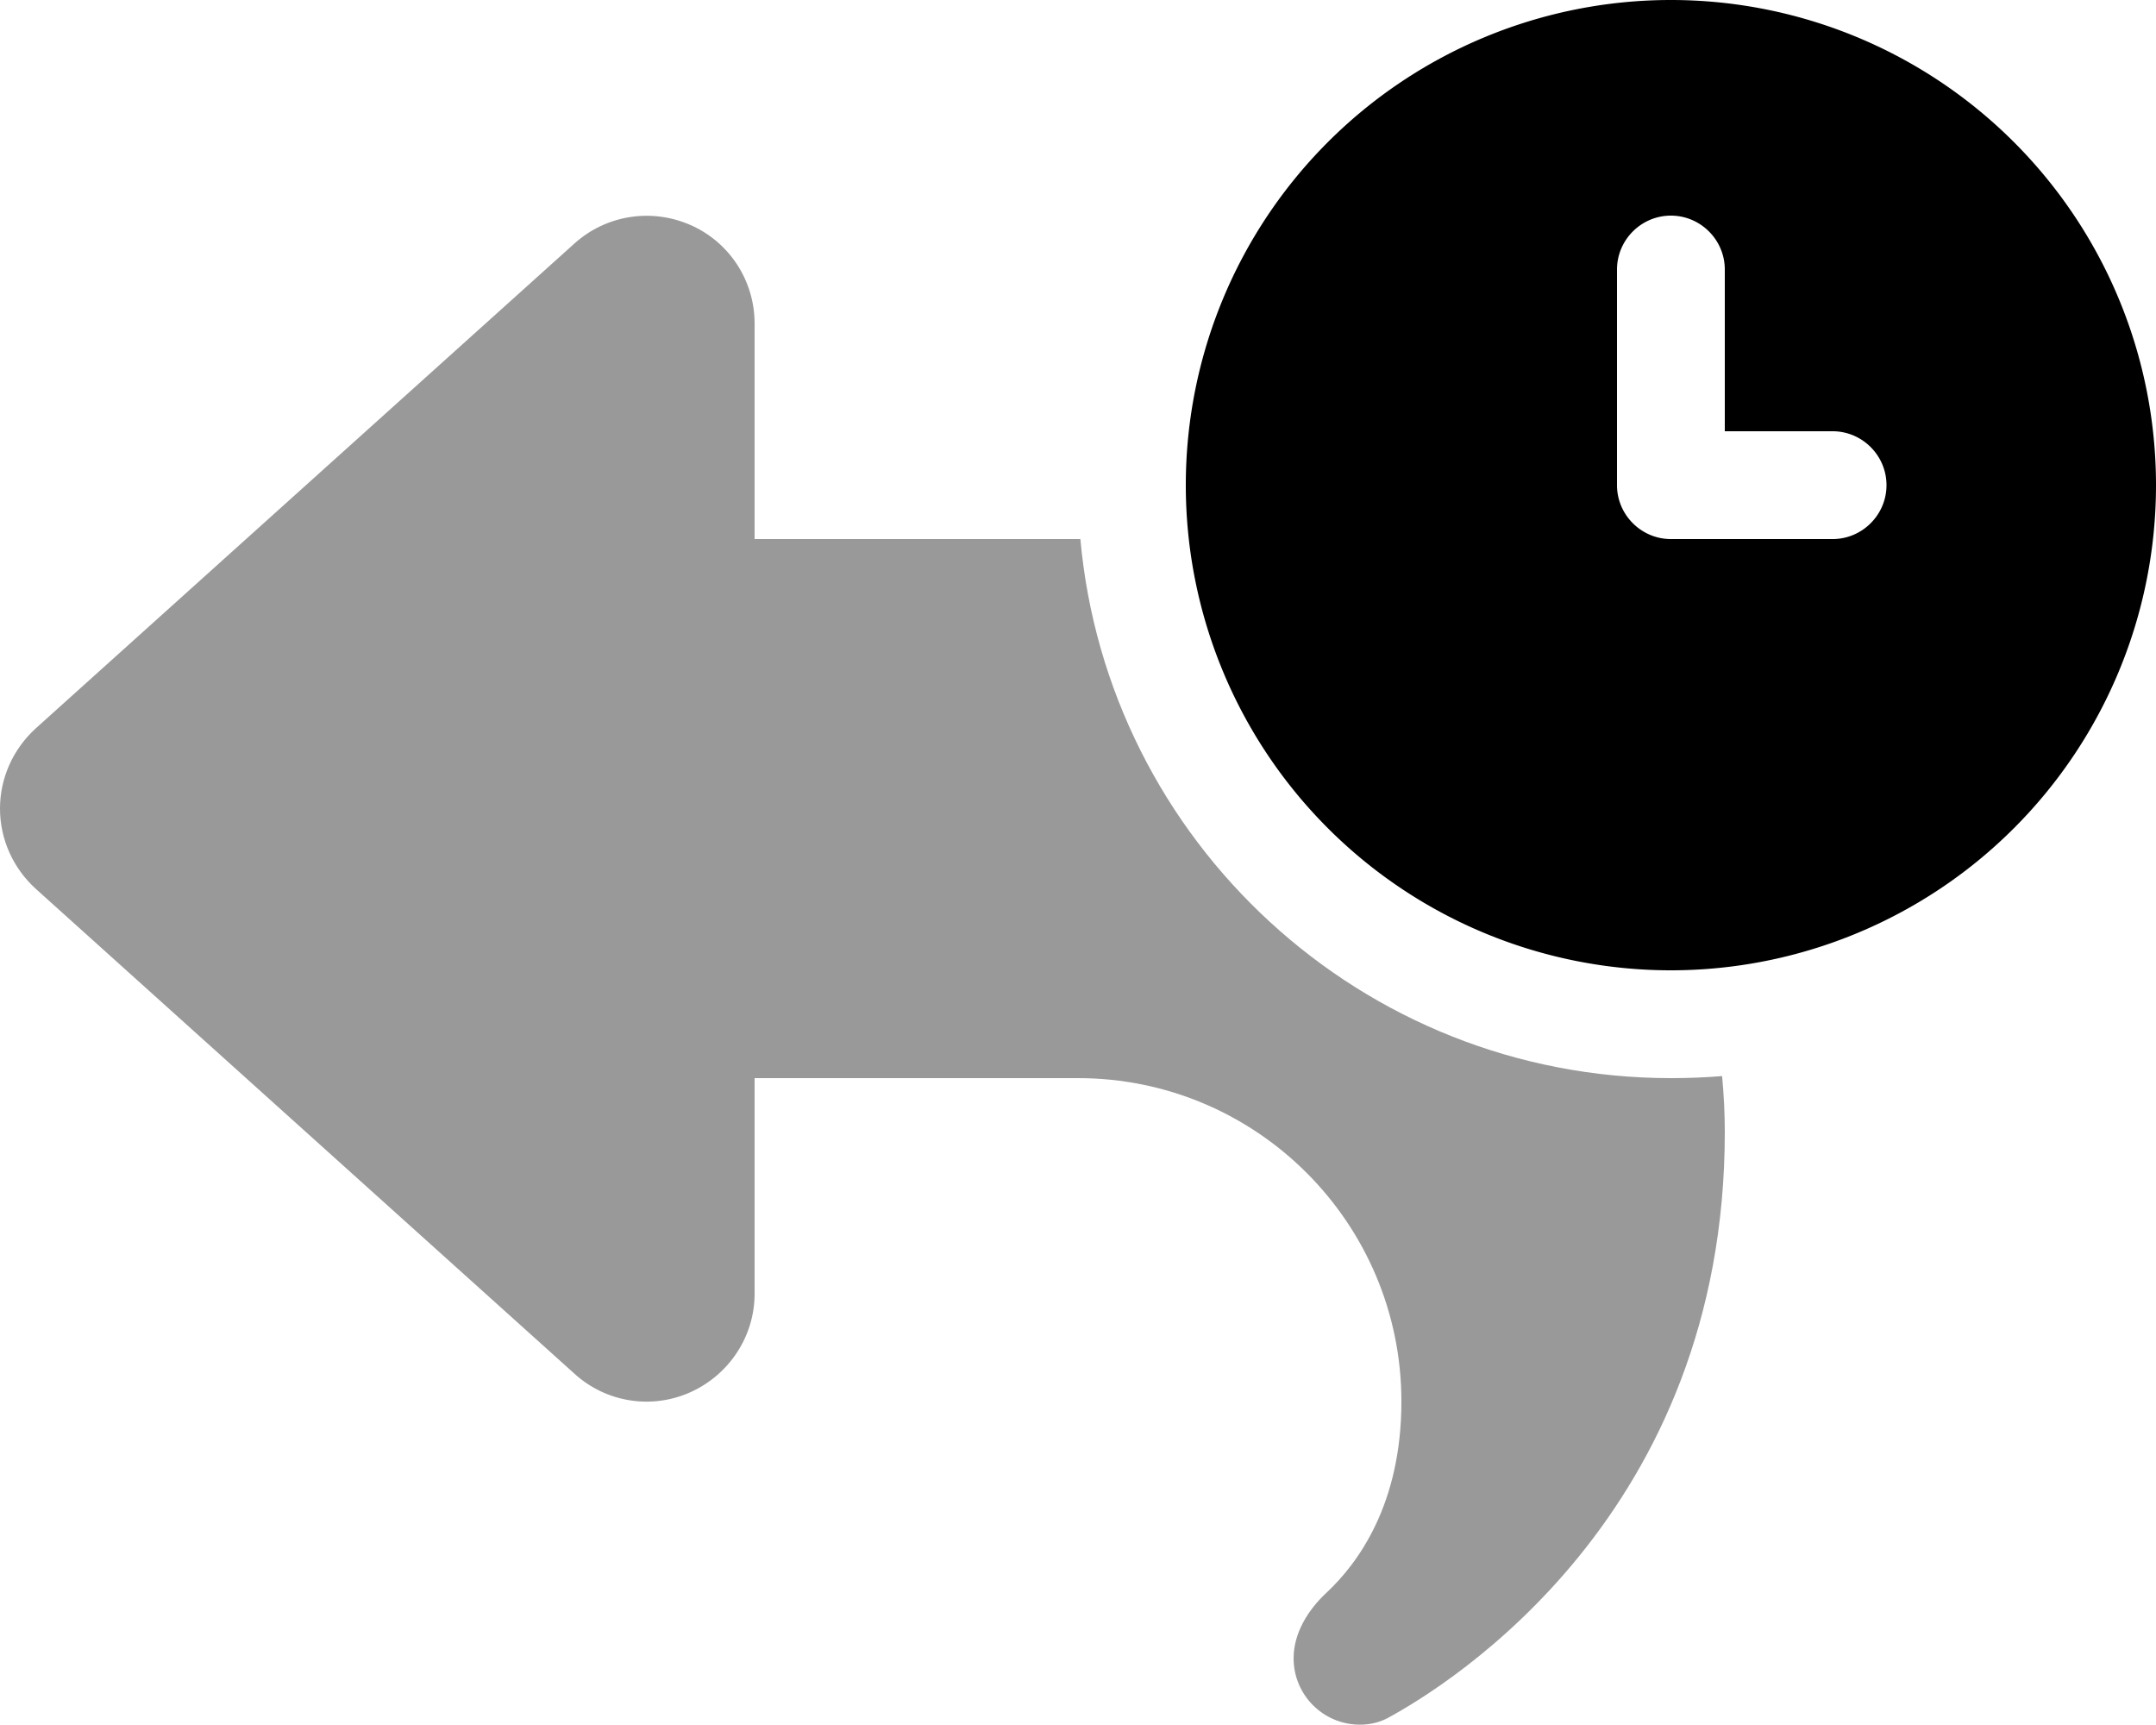 <svg xmlns="http://www.w3.org/2000/svg" viewBox="0 0 640 512"><path class="fa-secondary" style="fill:inherit;opacity:.4;" d="M511.2 319.4c-5 .4-10.1 .6-15.2 .6c-91.8 0-167.2-70.3-175.3-160H224V96c0-12.6-7.4-24.1-19-29.2s-25-3-34.4 5.4l-160 144C3.9 222.3 0 230.9 0 240s3.9 17.7 10.6 23.8l160 144c9.4 8.5 22.9 10.6 34.4 5.4s19-16.6 19-29.2V320h96c53 0 96 43 96 96c0 30.4-12.8 47.9-22.2 56.7c-5.5 5.1-9.8 12-9.8 19.5c0 10.9 8.8 19.7 19.7 19.7c2.8 0 5.6-.6 8.1-1.9C430.5 499.9 512 449.3 512 336c0-5.6-.3-11.2-.8-16.6z"/><path class="fa-primary" style="fill:inherit;opacity:1;" d="M496 288A144 144 0 1 0 496 0a144 144 0 1 0 0 288zM512 80v48h32c8.8 0 16 7.2 16 16s-7.2 16-16 16H496c-8.8 0-16-7.2-16-16V80c0-8.8 7.2-16 16-16s16 7.2 16 16z"/></svg>